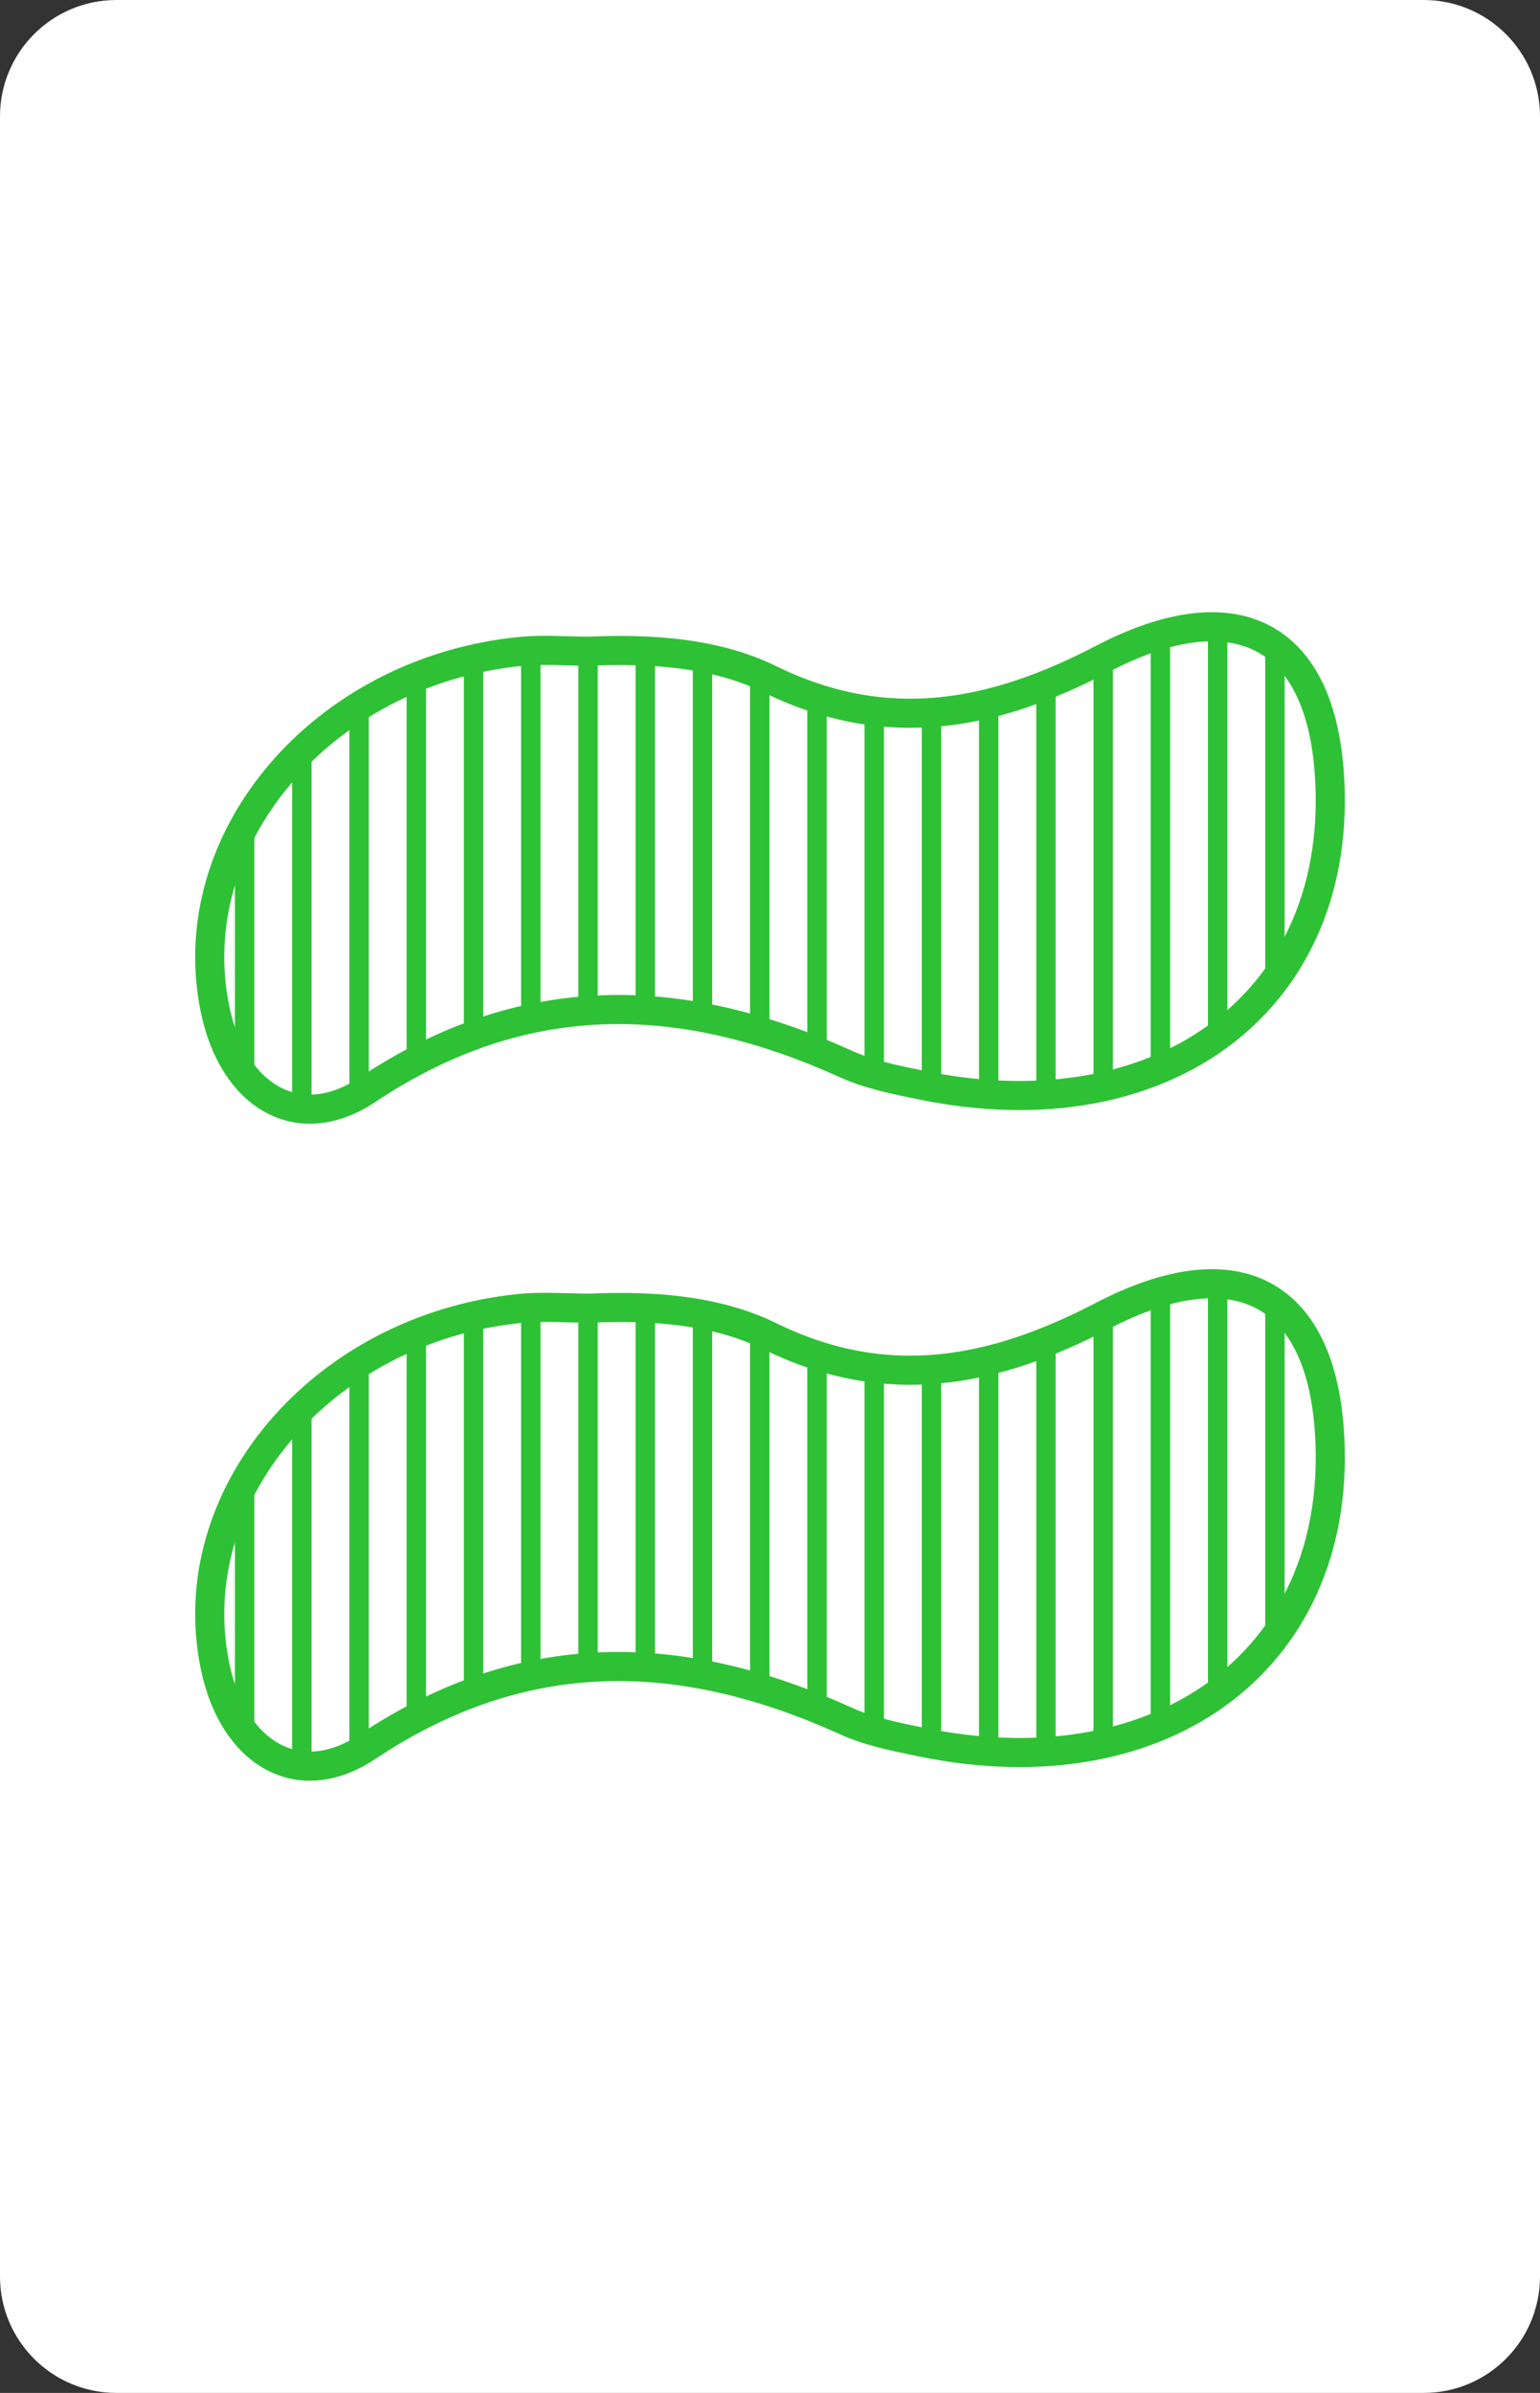 <?xml version="1.0" encoding="utf-8"?>
<!-- Generator: Adobe Illustrator 16.0.0, SVG Export Plug-In . SVG Version: 6.00 Build 0)  -->
<!DOCTYPE svg PUBLIC "-//W3C//DTD SVG 1.1//EN" "http://www.w3.org/Graphics/SVG/1.1/DTD/svg11.dtd">
<svg version="1.1" id="Layer_1" xmlns="http://www.w3.org/2000/svg" xmlns:xlink="http://www.w3.org/1999/xlink" x="0px" y="0px"
	 width="158.74px" height="246.61px" viewBox="0 0 158.74 246.61" enable-background="new 0 0 158.74 246.61" xml:space="preserve">
<rect x="0" y="0" width="158.74" height="246.61" fill="#333333" stroke="none"/>
<path fill="#FFFFFF" d="M158.74,234.61c0,6.627-5.373,12-12,12H12c-6.628,0-12-5.373-12-12V12C0,5.373,5.372,0,12,0h134.74
	c6.627,0,12,5.373,12,12V234.61z"/>
<g>
	<g>
		<g>
			<defs>
				<path id="SVGID_1_" d="M60.803,67.111c6.429-0.289,13.038,0.185,18.566,2.896c12.197,5.981,23.225,3.647,34.295-2.12
					c13.496-7.03,22.264-2.649,23.342,11.569c1.773,23.32-16.726,37.591-42.027,32.375c-2.641-0.544-5.376-1.083-7.764-2.167
					c-17.073-7.741-33.256-8.073-49.373,2.664c-7.07,4.71-13.802,0.654-15.662-8.258c-3.665-17.555,10.996-34.855,31.374-36.926
					C55.939,66.902,58.385,67.111,60.803,67.111z"/>
			</defs>
			<clipPath id="SVGID_2_">
				<use xlink:href="#SVGID_1_"  overflow="visible"/>
			</clipPath>
			<g clip-path="url(#SVGID_2_)">
				
					<line fill="none" stroke="#2EC135" stroke-width="2" stroke-miterlimit="10" x1="19.314" y1="53.862" x2="19.314" y2="136.167"/>
				
					<line fill="none" stroke="#2EC135" stroke-width="2" stroke-miterlimit="10" x1="25.215" y1="53.862" x2="25.215" y2="136.167"/>
				
					<line fill="none" stroke="#2EC135" stroke-width="2" stroke-miterlimit="10" x1="31.114" y1="53.862" x2="31.114" y2="136.167"/>
				
					<line fill="none" stroke="#2EC135" stroke-width="2" stroke-miterlimit="10" x1="37.015" y1="53.862" x2="37.015" y2="136.167"/>
				
					<line fill="none" stroke="#2EC135" stroke-width="2" stroke-miterlimit="10" x1="42.914" y1="53.862" x2="42.914" y2="136.167"/>
				
					<line fill="none" stroke="#2EC135" stroke-width="2" stroke-miterlimit="10" x1="48.814" y1="53.862" x2="48.814" y2="136.167"/>
				
					<line fill="none" stroke="#2EC135" stroke-width="2" stroke-miterlimit="10" x1="54.715" y1="53.862" x2="54.715" y2="136.167"/>
				
					<line fill="none" stroke="#2EC135" stroke-width="2" stroke-miterlimit="10" x1="66.515" y1="53.862" x2="66.515" y2="136.167"/>
				
					<line fill="none" stroke="#2EC135" stroke-width="2" stroke-miterlimit="10" x1="60.614" y1="53.862" x2="60.614" y2="136.167"/>
				
					<line fill="none" stroke="#2EC135" stroke-width="2" stroke-miterlimit="10" x1="72.414" y1="53.862" x2="72.414" y2="136.167"/>
				
					<line fill="none" stroke="#2EC135" stroke-width="2" stroke-miterlimit="10" x1="78.314" y1="53.862" x2="78.314" y2="136.167"/>
				
					<line fill="none" stroke="#2EC135" stroke-width="2" stroke-miterlimit="10" x1="84.215" y1="53.862" x2="84.215" y2="136.167"/>
				
					<line fill="none" stroke="#2EC135" stroke-width="2" stroke-miterlimit="10" x1="90.114" y1="53.862" x2="90.114" y2="136.167"/>
				
					<line fill="none" stroke="#2EC135" stroke-width="2" stroke-miterlimit="10" x1="96.015" y1="53.862" x2="96.015" y2="136.167"/>
				
					<line fill="none" stroke="#2EC135" stroke-width="2" stroke-miterlimit="10" x1="101.914" y1="53.862" x2="101.914" y2="136.167"/>
				
					<line fill="none" stroke="#2EC135" stroke-width="2" stroke-miterlimit="10" x1="113.715" y1="53.862" x2="113.715" y2="136.167"/>
				
					<line fill="none" stroke="#2EC135" stroke-width="2" stroke-miterlimit="10" x1="107.814" y1="53.862" x2="107.814" y2="136.167"/>
				
					<line fill="none" stroke="#2EC135" stroke-width="2" stroke-miterlimit="10" x1="119.614" y1="53.862" x2="119.614" y2="136.167"/>
				
					<line fill="none" stroke="#2EC135" stroke-width="2" stroke-miterlimit="10" x1="125.515" y1="53.862" x2="125.515" y2="136.167"/>
				
					<line fill="none" stroke="#2EC135" stroke-width="2" stroke-miterlimit="10" x1="131.414" y1="53.862" x2="131.414" y2="136.167"/>
				
					<line fill="none" stroke="#2EC135" stroke-width="2" stroke-miterlimit="10" x1="137.314" y1="53.862" x2="137.314" y2="136.167"/>
			</g>
			
				<use xlink:href="#SVGID_1_"  overflow="visible" fill-rule="evenodd" clip-rule="evenodd" fill="none" stroke="#2EC135" stroke-miterlimit="10"/>
		</g>
		<path fill-rule="evenodd" clip-rule="evenodd" fill="none" stroke="#2EC135" stroke-width="3" stroke-miterlimit="10" d="
			M60.803,67.111c6.429-0.289,13.038,0.185,18.566,2.896c12.197,5.981,23.225,3.647,34.295-2.12
			c13.496-7.03,22.264-2.649,23.342,11.569c1.773,23.32-16.726,37.591-42.027,32.375c-2.641-0.544-5.376-1.083-7.764-2.167
			c-17.073-7.741-33.256-8.073-49.373,2.664c-7.07,4.71-13.802,0.654-15.662-8.258c-3.665-17.555,10.996-34.855,31.374-36.926
			C55.939,66.902,58.385,67.111,60.803,67.111z"/>
	</g>
	<g>
		<g>
			<defs>
				<path id="SVGID_3_" d="M60.803,134.819c6.429-0.289,13.038,0.185,18.566,2.896c12.197,5.98,23.225,3.646,34.295-2.12
					c13.496-7.03,22.264-2.649,23.342,11.569c1.773,23.32-16.726,37.592-42.027,32.375c-2.641-0.545-5.376-1.084-7.764-2.167
					c-17.073-7.741-33.256-8.073-49.373,2.663c-7.07,4.711-13.802,0.654-15.662-8.258c-3.665-17.555,10.996-34.855,31.374-36.926
					C55.939,134.61,58.385,134.819,60.803,134.819z"/>
			</defs>
			<clipPath id="SVGID_4_">
				<use xlink:href="#SVGID_3_"  overflow="visible"/>
			</clipPath>
			<g clip-path="url(#SVGID_4_)">
				
					<line fill="none" stroke="#2EC135" stroke-width="2" stroke-miterlimit="10" x1="19.314" y1="121.57" x2="19.314" y2="203.875"/>
				
					<line fill="none" stroke="#2EC135" stroke-width="2" stroke-miterlimit="10" x1="25.215" y1="121.57" x2="25.215" y2="203.875"/>
				
					<line fill="none" stroke="#2EC135" stroke-width="2" stroke-miterlimit="10" x1="31.114" y1="121.57" x2="31.114" y2="203.875"/>
				
					<line fill="none" stroke="#2EC135" stroke-width="2" stroke-miterlimit="10" x1="37.015" y1="121.57" x2="37.015" y2="203.875"/>
				
					<line fill="none" stroke="#2EC135" stroke-width="2" stroke-miterlimit="10" x1="42.914" y1="121.57" x2="42.914" y2="203.875"/>
				
					<line fill="none" stroke="#2EC135" stroke-width="2" stroke-miterlimit="10" x1="48.814" y1="121.57" x2="48.814" y2="203.875"/>
				
					<line fill="none" stroke="#2EC135" stroke-width="2" stroke-miterlimit="10" x1="54.715" y1="121.57" x2="54.715" y2="203.875"/>
				
					<line fill="none" stroke="#2EC135" stroke-width="2" stroke-miterlimit="10" x1="66.515" y1="121.57" x2="66.515" y2="203.875"/>
				
					<line fill="none" stroke="#2EC135" stroke-width="2" stroke-miterlimit="10" x1="60.614" y1="121.57" x2="60.614" y2="203.875"/>
				
					<line fill="none" stroke="#2EC135" stroke-width="2" stroke-miterlimit="10" x1="72.414" y1="121.57" x2="72.414" y2="203.875"/>
				
					<line fill="none" stroke="#2EC135" stroke-width="2" stroke-miterlimit="10" x1="78.314" y1="121.57" x2="78.314" y2="203.875"/>
				
					<line fill="none" stroke="#2EC135" stroke-width="2" stroke-miterlimit="10" x1="84.215" y1="121.57" x2="84.215" y2="203.875"/>
				
					<line fill="none" stroke="#2EC135" stroke-width="2" stroke-miterlimit="10" x1="90.114" y1="121.57" x2="90.114" y2="203.875"/>
				
					<line fill="none" stroke="#2EC135" stroke-width="2" stroke-miterlimit="10" x1="96.015" y1="121.57" x2="96.015" y2="203.875"/>
				
					<line fill="none" stroke="#2EC135" stroke-width="2" stroke-miterlimit="10" x1="101.914" y1="121.57" x2="101.914" y2="203.875"/>
				
					<line fill="none" stroke="#2EC135" stroke-width="2" stroke-miterlimit="10" x1="113.715" y1="121.57" x2="113.715" y2="203.875"/>
				
					<line fill="none" stroke="#2EC135" stroke-width="2" stroke-miterlimit="10" x1="107.814" y1="121.57" x2="107.814" y2="203.875"/>
				
					<line fill="none" stroke="#2EC135" stroke-width="2" stroke-miterlimit="10" x1="119.614" y1="121.57" x2="119.614" y2="203.875"/>
				
					<line fill="none" stroke="#2EC135" stroke-width="2" stroke-miterlimit="10" x1="125.515" y1="121.57" x2="125.515" y2="203.875"/>
				
					<line fill="none" stroke="#2EC135" stroke-width="2" stroke-miterlimit="10" x1="131.414" y1="121.57" x2="131.414" y2="203.875"/>
				
					<line fill="none" stroke="#2EC135" stroke-width="2" stroke-miterlimit="10" x1="137.314" y1="121.57" x2="137.314" y2="203.875"/>
			</g>
			
				<use xlink:href="#SVGID_3_"  overflow="visible" fill-rule="evenodd" clip-rule="evenodd" fill="none" stroke="#2EC135" stroke-miterlimit="10"/>
		</g>
		<path fill-rule="evenodd" clip-rule="evenodd" fill="none" stroke="#2EC135" stroke-width="3" stroke-miterlimit="10" d="
			M60.803,134.819c6.429-0.289,13.038,0.185,18.566,2.896c12.197,5.98,23.225,3.646,34.295-2.12
			c13.496-7.03,22.264-2.649,23.342,11.569c1.773,23.32-16.726,37.592-42.027,32.375c-2.641-0.545-5.376-1.084-7.764-2.167
			c-17.073-7.741-33.256-8.073-49.373,2.663c-7.07,4.711-13.802,0.654-15.662-8.258c-3.665-17.555,10.996-34.855,31.374-36.926
			C55.939,134.61,58.385,134.819,60.803,134.819z"/>
	</g>
</g>
</svg>
